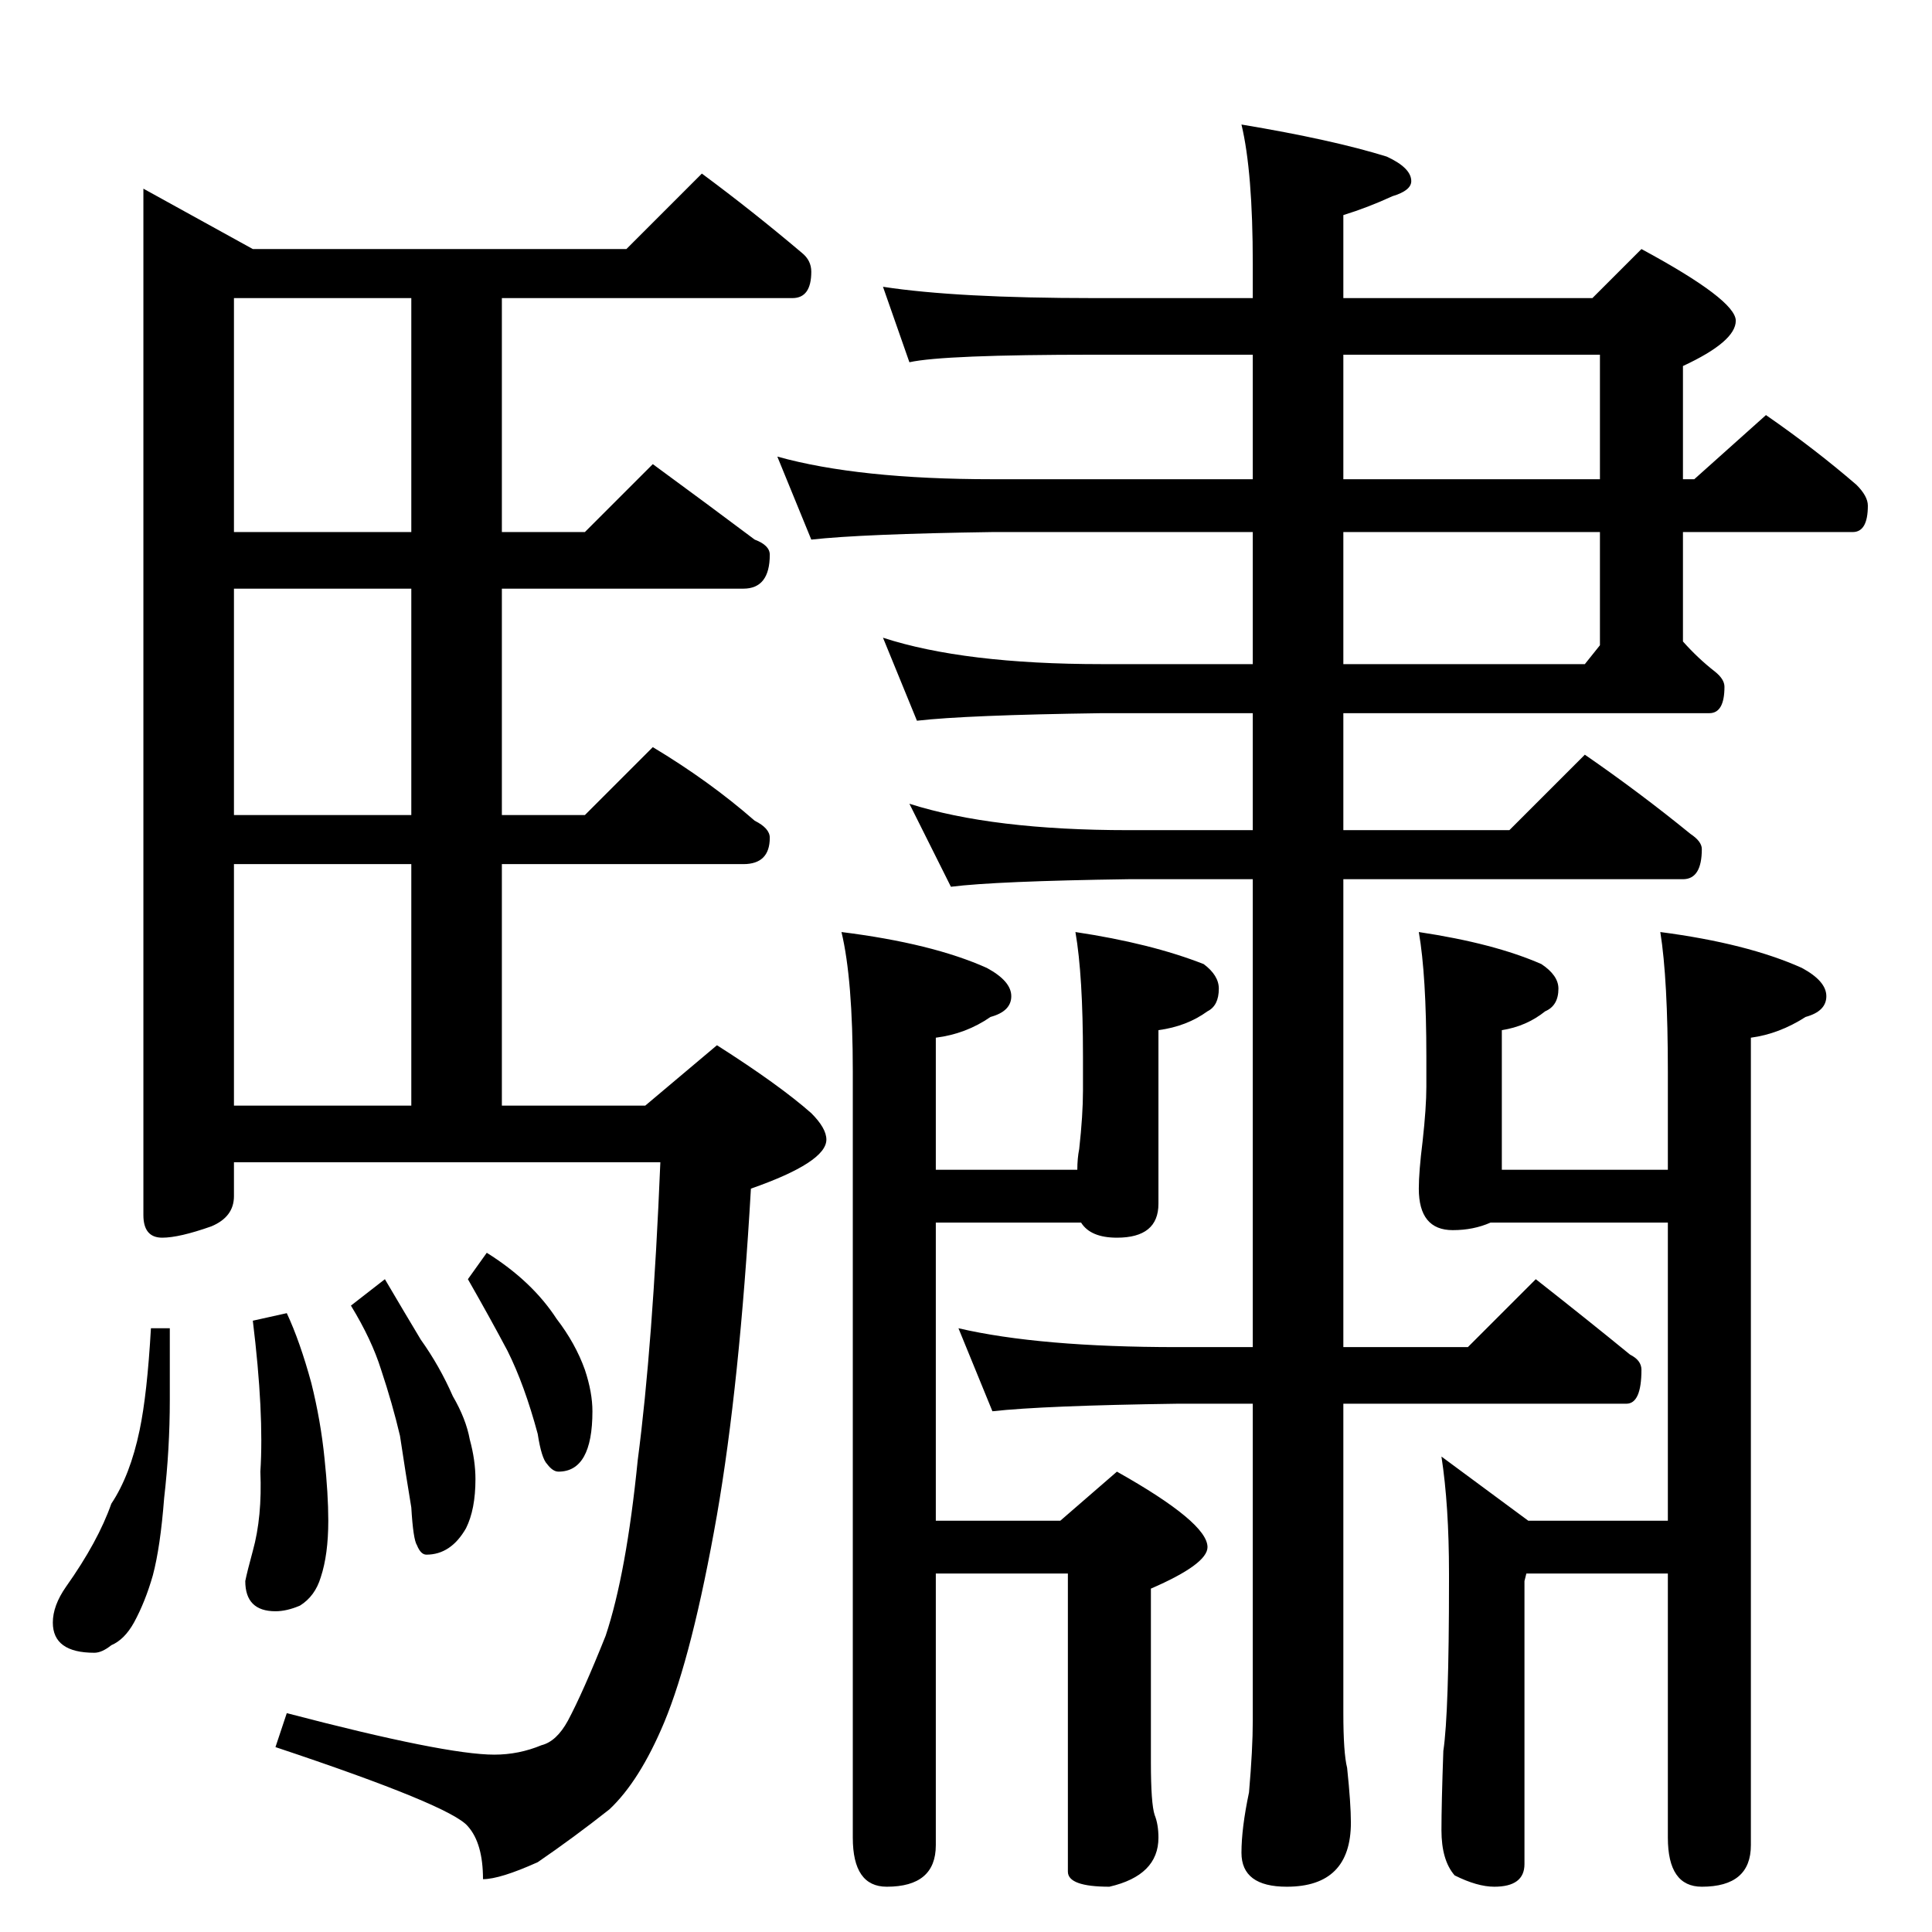 <?xml version="1.0" standalone="no"?>
<!DOCTYPE svg PUBLIC "-//W3C//DTD SVG 1.1//EN" "http://www.w3.org/Graphics/SVG/1.1/DTD/svg11.dtd" >
<svg xmlns="http://www.w3.org/2000/svg" xmlns:xlink="http://www.w3.org/1999/xlink" version="1.1" viewBox="0 -204 1024 1024">
  <g transform="matrix(1 0 0 -1 0 820)">
   <path fill="currentColor"
d="M372 932q27 -20 53 -42q5 -4 5 -10q0 -14 -10 -14h-154v-124h44l36 36q30 -22 54 -40q8 -3 8 -8q0 -18 -14 -18h-128v-120h44l36 36q30 -18 54 -39q8 -4 8 -9q0 -14 -14 -14h-128v-128h76l38 32q33 -21 50 -36q8 -8 8 -14q0 -12 -40 -26q-6 -104 -18 -173
q-13 -74 -28 -110q-13 -31 -29 -46q-19 -15 -38 -28q-20 -9 -29 -9q0 19 -8 28q-9 11 -102 42l6 18q84 -22 110 -22q13 0 25 5q8 2 14 13q8 15 20 45q11 33 17 93q8 61 12 158h-226v-18q0 -11 -12 -16q-17 -6 -26 -6q-10 0 -10 12v544l58 -32h198zM124 438h94v128h-94v-128z
M218 592v120h-94v-120h94zM218 742v124h-94v-124h94zM80 320h10v-38q0 -26 -3 -52q-2 -26 -6 -41q-4 -14 -10 -25q-5 -9 -12 -12q-5 -4 -9 -4q-22 0 -22 16q0 9 7 19q17 24 24 44q10 15 15 39q4 19 6 54zM152 328q7 -15 13 -37q5 -20 7 -40q2 -19 2 -33q0 -18 -4 -30
q-3 -10 -11 -15q-7 -3 -13 -3q-16 0 -16 16q1 5 4 16q5 18 4 42q2 31 -4 80zM204 346q10 -17 19 -32q10 -14 17 -30q7 -12 9 -23q3 -11 3 -21q0 -16 -5 -26q-8 -14 -21 -14q-3 0 -5 5q-2 3 -3 20q-3 18 -6 38q-4 17 -10 35q-5 16 -16 34zM258 360q24 -15 37 -35
q10 -13 15 -27q4 -12 4 -22q0 -32 -18 -32q-3 0 -6 4q-3 3 -5 16q-7 26 -16 44q-9 17 -21 38zM468 872q39 -6 112 -6h84v18q0 49 -6 74q48 -8 77 -17q13 -6 13 -13q0 -5 -10 -8q-13 -6 -26 -10v-44h132l26 26q50 -27 50 -38t-28 -24v-60h6l38 34q26 -18 48 -37q6 -6 6 -11
q0 -14 -8 -14h-90v-58q8 -9 17 -16q5 -4 5 -8q0 -14 -8 -14h-194v-62h88l40 40q29 -20 56 -42q6 -4 6 -8q0 -16 -10 -16h-180v-248h66l36 36q28 -22 50 -40q6 -3 6 -8q0 -18 -8 -18h-150v-164q0 -21 2 -29q2 -19 2 -29q0 -34 -34 -34q-24 0 -24 18q0 13 4 32q2 23 2 38v168
h-40q-71 -1 -98 -4l-18 44q43 -10 116 -10h40v248h-66q-70 -1 -94 -4l-22 44q44 -14 116 -14h66v62h-80q-72 -1 -98 -4l-18 44q43 -14 116 -14h80v70h-138q-69 -1 -96 -4l-18 44q43 -12 114 -12h138v66h-84q-80 0 -98 -4zM712 836v-66h136v66h-136zM712 742v-70h128l8 10v60
h-136zM570 530q40 -6 68 -17q8 -6 8 -13q0 -9 -6 -12q-11 -8 -26 -10v-92q0 -18 -22 -18q-14 0 -19 8h-77v-158h66l30 26q48 -27 48 -40q0 -9 -30 -22v-92q0 -22 2 -28q2 -5 2 -12q0 -20 -26 -26q-22 0 -22 8v158h-70v-144q0 -22 -26 -22q-18 0 -18 26v406q0 49 -6 74
q48 -6 77 -19q13 -7 13 -15t-11 -11q-13 -9 -29 -11v-70h75q0 6 1 11q2 18 2 31v18q0 43 -4 66zM752 530q40 -6 65 -17q9 -6 9 -13q0 -9 -7 -12q-10 -8 -23 -10v-74h88v52q0 49 -4 74q46 -6 75 -19q13 -7 13 -15t-11 -11q-14 -9 -29 -11v-428q0 -22 -26 -22q-18 0 -18 26
v140h-75l-1 -4v-150q0 -12 -16 -12q-9 0 -21 6q-7 8 -7 24q0 14 1 42q3 20 3 90v4q0 36 -4 62l46 -34h74v158h-94q-9 -4 -20 -4q-18 0 -18 22q0 9 2 25q2 18 2 29v16q0 43 -4 66z" />
  </g>

</svg>
